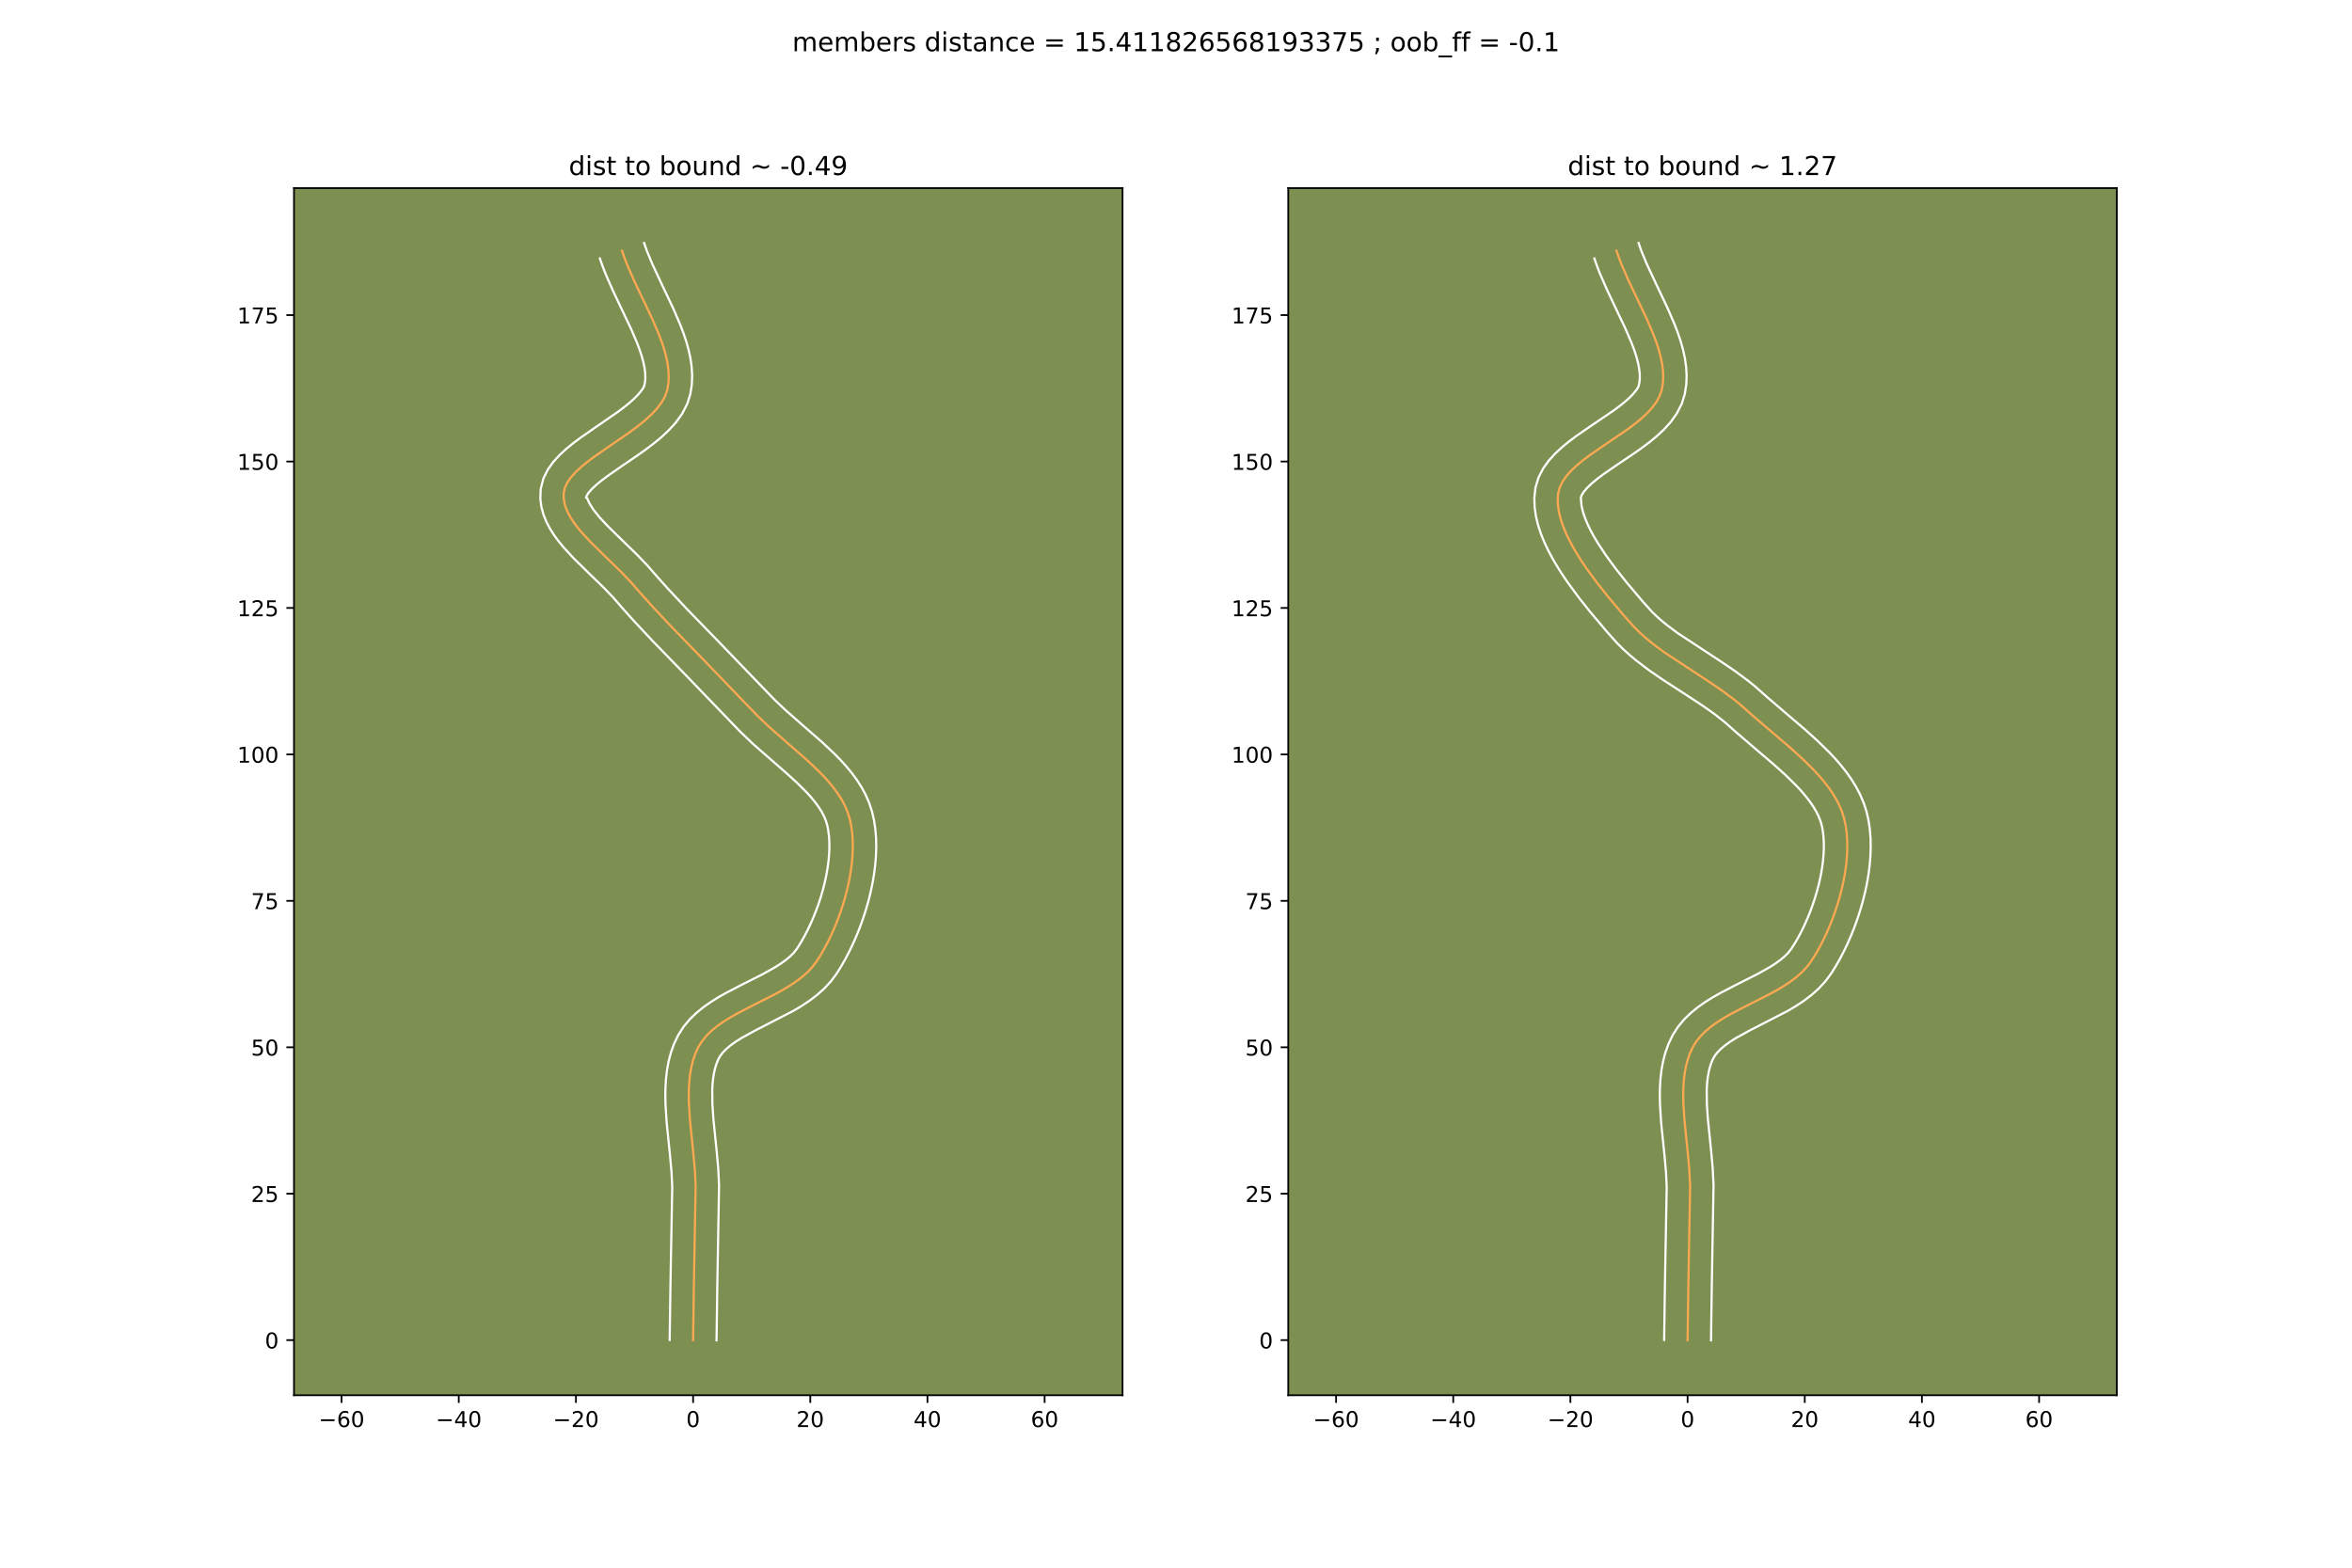 <?xml version="1.0" encoding="utf-8" standalone="no"?>
<!DOCTYPE svg PUBLIC "-//W3C//DTD SVG 1.1//EN"
  "http://www.w3.org/Graphics/SVG/1.1/DTD/svg11.dtd">
<!-- Created with matplotlib (https://matplotlib.org/) -->
<svg height="720pt" version="1.1" viewBox="0 0 1080 720" width="1080pt" xmlns="http://www.w3.org/2000/svg" xmlns:xlink="http://www.w3.org/1999/xlink">
 <defs>
  <style type="text/css">
*{stroke-linecap:butt;stroke-linejoin:round;}
  </style>
 </defs>
 <g id="figure_1">
  <g id="patch_1">
   <path d="M 0 720 
L 1080 720 
L 1080 0 
L 0 0 
z
" style="fill:#ffffff;"/>
  </g>
  <g id="axes_1">
   <g id="patch_2">
    <path d="M 135 640.8 
L 515.455 640.8 
L 515.455 86.4 
L 135 86.4 
z
" style="fill:#7d9051;"/>
   </g>
   <g id="matplotlib.axis_1">
    <g id="xtick_1">
     <g id="line2d_1">
      <defs>
       <path d="M 0 0 
L 0 3.5 
" id="m6894f3075c" style="stroke:#000000;stroke-width:0.8;"/>
      </defs>
      <g>
       <use style="stroke:#000000;stroke-width:0.8;" x="156.852" xlink:href="#m6894f3075c" y="640.8"/>
      </g>
     </g>
     <g id="text_1">
      <!-- −60 -->
      <defs>
       <path d="M 10.594 35.5 
L 73.188 35.5 
L 73.188 27.203 
L 10.594 27.203 
z
" id="DejaVuSans-8722"/>
       <path d="M 33.016 40.375 
Q 26.375 40.375 22.484 35.828 
Q 18.609 31.297 18.609 23.391 
Q 18.609 15.531 22.484 10.953 
Q 26.375 6.391 33.016 6.391 
Q 39.656 6.391 43.531 10.953 
Q 47.406 15.531 47.406 23.391 
Q 47.406 31.297 43.531 35.828 
Q 39.656 40.375 33.016 40.375 
z
M 52.594 71.297 
L 52.594 62.312 
Q 48.875 64.062 45.094 64.984 
Q 41.312 65.922 37.594 65.922 
Q 27.828 65.922 22.672 59.328 
Q 17.531 52.734 16.797 39.406 
Q 19.672 43.656 24.016 45.922 
Q 28.375 48.188 33.594 48.188 
Q 44.578 48.188 50.953 41.516 
Q 57.328 34.859 57.328 23.391 
Q 57.328 12.156 50.688 5.359 
Q 44.047 -1.422 33.016 -1.422 
Q 20.359 -1.422 13.672 8.266 
Q 6.984 17.969 6.984 36.375 
Q 6.984 53.656 15.188 63.938 
Q 23.391 74.219 37.203 74.219 
Q 40.922 74.219 44.703 73.484 
Q 48.484 72.75 52.594 71.297 
z
" id="DejaVuSans-54"/>
       <path d="M 31.781 66.406 
Q 24.172 66.406 20.328 58.906 
Q 16.5 51.422 16.5 36.375 
Q 16.5 21.391 20.328 13.891 
Q 24.172 6.391 31.781 6.391 
Q 39.453 6.391 43.281 13.891 
Q 47.125 21.391 47.125 36.375 
Q 47.125 51.422 43.281 58.906 
Q 39.453 66.406 31.781 66.406 
z
M 31.781 74.219 
Q 44.047 74.219 50.516 64.516 
Q 56.984 54.828 56.984 36.375 
Q 56.984 17.969 50.516 8.266 
Q 44.047 -1.422 31.781 -1.422 
Q 19.531 -1.422 13.062 8.266 
Q 6.594 17.969 6.594 36.375 
Q 6.594 54.828 13.062 64.516 
Q 19.531 74.219 31.781 74.219 
z
" id="DejaVuSans-48"/>
      </defs>
      <g transform="translate(146.3 655.398)scale(0.1 -0.1)">
       <use xlink:href="#DejaVuSans-8722"/>
       <use x="83.789" xlink:href="#DejaVuSans-54"/>
       <use x="147.412" xlink:href="#DejaVuSans-48"/>
      </g>
     </g>
    </g>
    <g id="xtick_2">
     <g id="line2d_2">
      <g>
       <use style="stroke:#000000;stroke-width:0.8;" x="210.656" xlink:href="#m6894f3075c" y="640.8"/>
      </g>
     </g>
     <g id="text_2">
      <!-- −40 -->
      <defs>
       <path d="M 37.797 64.312 
L 12.891 25.391 
L 37.797 25.391 
z
M 35.203 72.906 
L 47.609 72.906 
L 47.609 25.391 
L 58.016 25.391 
L 58.016 17.188 
L 47.609 17.188 
L 47.609 0 
L 37.797 0 
L 37.797 17.188 
L 4.891 17.188 
L 4.891 26.703 
z
" id="DejaVuSans-52"/>
      </defs>
      <g transform="translate(200.103 655.398)scale(0.1 -0.1)">
       <use xlink:href="#DejaVuSans-8722"/>
       <use x="83.789" xlink:href="#DejaVuSans-52"/>
       <use x="147.412" xlink:href="#DejaVuSans-48"/>
      </g>
     </g>
    </g>
    <g id="xtick_3">
     <g id="line2d_3">
      <g>
       <use style="stroke:#000000;stroke-width:0.8;" x="264.46" xlink:href="#m6894f3075c" y="640.8"/>
      </g>
     </g>
     <g id="text_3">
      <!-- −20 -->
      <defs>
       <path d="M 19.188 8.297 
L 53.609 8.297 
L 53.609 0 
L 7.328 0 
L 7.328 8.297 
Q 12.938 14.109 22.625 23.891 
Q 32.328 33.688 34.812 36.531 
Q 39.547 41.844 41.422 45.531 
Q 43.312 49.219 43.312 52.781 
Q 43.312 58.594 39.234 62.25 
Q 35.156 65.922 28.609 65.922 
Q 23.969 65.922 18.812 64.312 
Q 13.672 62.703 7.812 59.422 
L 7.812 69.391 
Q 13.766 71.781 18.938 73 
Q 24.125 74.219 28.422 74.219 
Q 39.75 74.219 46.484 68.547 
Q 53.219 62.891 53.219 53.422 
Q 53.219 48.922 51.531 44.891 
Q 49.859 40.875 45.406 35.406 
Q 44.188 33.984 37.641 27.219 
Q 31.109 20.453 19.188 8.297 
z
" id="DejaVuSans-50"/>
      </defs>
      <g transform="translate(253.907 655.398)scale(0.1 -0.1)">
       <use xlink:href="#DejaVuSans-8722"/>
       <use x="83.789" xlink:href="#DejaVuSans-50"/>
       <use x="147.412" xlink:href="#DejaVuSans-48"/>
      </g>
     </g>
    </g>
    <g id="xtick_4">
     <g id="line2d_4">
      <g>
       <use style="stroke:#000000;stroke-width:0.8;" x="318.263" xlink:href="#m6894f3075c" y="640.8"/>
      </g>
     </g>
     <g id="text_4">
      <!-- 0 -->
      <g transform="translate(315.082 655.398)scale(0.1 -0.1)">
       <use xlink:href="#DejaVuSans-48"/>
      </g>
     </g>
    </g>
    <g id="xtick_5">
     <g id="line2d_5">
      <g>
       <use style="stroke:#000000;stroke-width:0.8;" x="372.067" xlink:href="#m6894f3075c" y="640.8"/>
      </g>
     </g>
     <g id="text_5">
      <!-- 20 -->
      <g transform="translate(365.705 655.398)scale(0.1 -0.1)">
       <use xlink:href="#DejaVuSans-50"/>
       <use x="63.623" xlink:href="#DejaVuSans-48"/>
      </g>
     </g>
    </g>
    <g id="xtick_6">
     <g id="line2d_6">
      <g>
       <use style="stroke:#000000;stroke-width:0.8;" x="425.871" xlink:href="#m6894f3075c" y="640.8"/>
      </g>
     </g>
     <g id="text_6">
      <!-- 40 -->
      <g transform="translate(419.508 655.398)scale(0.1 -0.1)">
       <use xlink:href="#DejaVuSans-52"/>
       <use x="63.623" xlink:href="#DejaVuSans-48"/>
      </g>
     </g>
    </g>
    <g id="xtick_7">
     <g id="line2d_7">
      <g>
       <use style="stroke:#000000;stroke-width:0.8;" x="479.675" xlink:href="#m6894f3075c" y="640.8"/>
      </g>
     </g>
     <g id="text_7">
      <!-- 60 -->
      <g transform="translate(473.312 655.398)scale(0.1 -0.1)">
       <use xlink:href="#DejaVuSans-54"/>
       <use x="63.623" xlink:href="#DejaVuSans-48"/>
      </g>
     </g>
    </g>
   </g>
   <g id="matplotlib.axis_2">
    <g id="ytick_1">
     <g id="line2d_8">
      <defs>
       <path d="M 0 0 
L -3.5 0 
" id="mcaf08b5ac3" style="stroke:#000000;stroke-width:0.8;"/>
      </defs>
      <g>
       <use style="stroke:#000000;stroke-width:0.8;" x="135" xlink:href="#mcaf08b5ac3" y="615.496"/>
      </g>
     </g>
     <g id="text_8">
      <!-- 0 -->
      <g transform="translate(121.638 619.296)scale(0.1 -0.1)">
       <use xlink:href="#DejaVuSans-48"/>
      </g>
     </g>
    </g>
    <g id="ytick_2">
     <g id="line2d_9">
      <g>
       <use style="stroke:#000000;stroke-width:0.8;" x="135" xlink:href="#mcaf08b5ac3" y="548.242"/>
      </g>
     </g>
     <g id="text_9">
      <!-- 25 -->
      <defs>
       <path d="M 10.797 72.906 
L 49.516 72.906 
L 49.516 64.594 
L 19.828 64.594 
L 19.828 46.734 
Q 21.969 47.469 24.109 47.828 
Q 26.266 48.188 28.422 48.188 
Q 40.625 48.188 47.75 41.5 
Q 54.891 34.812 54.891 23.391 
Q 54.891 11.625 47.562 5.094 
Q 40.234 -1.422 26.906 -1.422 
Q 22.312 -1.422 17.547 -0.641 
Q 12.797 0.141 7.719 1.703 
L 7.719 11.625 
Q 12.109 9.234 16.797 8.062 
Q 21.484 6.891 26.703 6.891 
Q 35.156 6.891 40.078 11.328 
Q 45.016 15.766 45.016 23.391 
Q 45.016 31 40.078 35.438 
Q 35.156 39.891 26.703 39.891 
Q 22.75 39.891 18.812 39.016 
Q 14.891 38.141 10.797 36.281 
z
" id="DejaVuSans-53"/>
      </defs>
      <g transform="translate(115.275 552.041)scale(0.1 -0.1)">
       <use xlink:href="#DejaVuSans-50"/>
       <use x="63.623" xlink:href="#DejaVuSans-53"/>
      </g>
     </g>
    </g>
    <g id="ytick_3">
     <g id="line2d_10">
      <g>
       <use style="stroke:#000000;stroke-width:0.8;" x="135" xlink:href="#mcaf08b5ac3" y="480.987"/>
      </g>
     </g>
     <g id="text_10">
      <!-- 50 -->
      <g transform="translate(115.275 484.786)scale(0.1 -0.1)">
       <use xlink:href="#DejaVuSans-53"/>
       <use x="63.623" xlink:href="#DejaVuSans-48"/>
      </g>
     </g>
    </g>
    <g id="ytick_4">
     <g id="line2d_11">
      <g>
       <use style="stroke:#000000;stroke-width:0.8;" x="135" xlink:href="#mcaf08b5ac3" y="413.732"/>
      </g>
     </g>
     <g id="text_11">
      <!-- 75 -->
      <defs>
       <path d="M 8.203 72.906 
L 55.078 72.906 
L 55.078 68.703 
L 28.609 0 
L 18.312 0 
L 43.219 64.594 
L 8.203 64.594 
z
" id="DejaVuSans-55"/>
      </defs>
      <g transform="translate(115.275 417.532)scale(0.1 -0.1)">
       <use xlink:href="#DejaVuSans-55"/>
       <use x="63.623" xlink:href="#DejaVuSans-53"/>
      </g>
     </g>
    </g>
    <g id="ytick_5">
     <g id="line2d_12">
      <g>
       <use style="stroke:#000000;stroke-width:0.8;" x="135" xlink:href="#mcaf08b5ac3" y="346.478"/>
      </g>
     </g>
     <g id="text_12">
      <!-- 100 -->
      <defs>
       <path d="M 12.406 8.297 
L 28.516 8.297 
L 28.516 63.922 
L 10.984 60.406 
L 10.984 69.391 
L 28.422 72.906 
L 38.281 72.906 
L 38.281 8.297 
L 54.391 8.297 
L 54.391 0 
L 12.406 0 
z
" id="DejaVuSans-49"/>
      </defs>
      <g transform="translate(108.912 350.277)scale(0.1 -0.1)">
       <use xlink:href="#DejaVuSans-49"/>
       <use x="63.623" xlink:href="#DejaVuSans-48"/>
       <use x="127.246" xlink:href="#DejaVuSans-48"/>
      </g>
     </g>
    </g>
    <g id="ytick_6">
     <g id="line2d_13">
      <g>
       <use style="stroke:#000000;stroke-width:0.8;" x="135" xlink:href="#mcaf08b5ac3" y="279.223"/>
      </g>
     </g>
     <g id="text_13">
      <!-- 125 -->
      <g transform="translate(108.912 283.022)scale(0.1 -0.1)">
       <use xlink:href="#DejaVuSans-49"/>
       <use x="63.623" xlink:href="#DejaVuSans-50"/>
       <use x="127.246" xlink:href="#DejaVuSans-53"/>
      </g>
     </g>
    </g>
    <g id="ytick_7">
     <g id="line2d_14">
      <g>
       <use style="stroke:#000000;stroke-width:0.8;" x="135" xlink:href="#mcaf08b5ac3" y="211.968"/>
      </g>
     </g>
     <g id="text_14">
      <!-- 150 -->
      <g transform="translate(108.912 215.767)scale(0.1 -0.1)">
       <use xlink:href="#DejaVuSans-49"/>
       <use x="63.623" xlink:href="#DejaVuSans-53"/>
       <use x="127.246" xlink:href="#DejaVuSans-48"/>
      </g>
     </g>
    </g>
    <g id="ytick_8">
     <g id="line2d_15">
      <g>
       <use style="stroke:#000000;stroke-width:0.8;" x="135" xlink:href="#mcaf08b5ac3" y="144.713"/>
      </g>
     </g>
     <g id="text_15">
      <!-- 175 -->
      <g transform="translate(108.912 148.513)scale(0.1 -0.1)">
       <use xlink:href="#DejaVuSans-49"/>
       <use x="63.623" xlink:href="#DejaVuSans-55"/>
       <use x="127.246" xlink:href="#DejaVuSans-53"/>
      </g>
     </g>
    </g>
   </g>
   <g id="line2d_16">
    <path clip-path="url(#p6a62616361)" d="M 318.263 615.496 
L 318.61 590.721 
L 319.429 544.676 
L 319.064 537.344 
L 318.388 529.849 
L 316.85 514.763 
L 316.36 507.365 
L 316.267 503.745 
L 316.305 500.194 
L 316.499 496.724 
L 316.871 493.346 
L 317.445 490.074 
L 318.244 486.918 
L 319.292 483.892 
L 320.611 481.008 
L 322.269 478.306 
L 324.29 475.808 
L 326.634 473.487 
L 329.26 471.322 
L 332.128 469.288 
L 335.198 467.362 
L 338.429 465.521 
L 345.211 461.999 
L 355.58 456.763 
L 358.926 454.936 
L 362.151 453.029 
L 365.212 451.019 
L 368.07 448.883 
L 370.685 446.595 
L 373.015 444.134 
L 375.021 441.476 
L 376.824 438.621 
L 378.567 435.597 
L 380.24 432.422 
L 381.835 429.114 
L 383.343 425.692 
L 384.754 422.173 
L 386.059 418.577 
L 387.249 414.921 
L 388.315 411.223 
L 389.248 407.501 
L 390.039 403.774 
L 390.678 400.06 
L 391.157 396.377 
L 391.467 392.743 
L 391.597 389.176 
L 391.54 385.694 
L 391.286 382.317 
L 390.826 379.061 
L 390.15 375.945 
L 389.208 372.951 
L 387.97 370.041 
L 386.46 367.209 
L 384.703 364.446 
L 382.723 361.745 
L 380.543 359.097 
L 378.189 356.495 
L 375.685 353.931 
L 370.322 348.885 
L 361.756 341.401 
L 353.147 333.833 
L 347.706 328.634 
L 322.107 302.04 
L 307.419 286.909 
L 299.092 278.002 
L 293.898 272.199 
L 289.371 267.011 
L 284.937 262.391 
L 277.92 255.578 
L 271.094 248.867 
L 267.001 244.427 
L 265.169 242.213 
L 263.517 240.001 
L 262.07 237.788 
L 260.854 235.574 
L 259.896 233.357 
L 259.222 231.134 
L 258.858 228.905 
L 258.83 226.668 
L 259.326 224.181 
L 260.435 221.734 
L 262.087 219.319 
L 264.214 216.929 
L 266.748 214.556 
L 269.618 212.194 
L 272.758 209.835 
L 279.569 205.096 
L 286.63 200.282 
L 290.083 197.829 
L 293.392 195.335 
L 296.489 192.793 
L 299.305 190.196 
L 301.772 187.537 
L 303.82 184.808 
L 305.381 182.002 
L 306.386 179.112 
L 306.907 176.133 
L 307.078 173.07 
L 306.931 169.931 
L 306.495 166.722 
L 305.799 163.451 
L 304.875 160.126 
L 303.751 156.752 
L 302.458 153.338 
L 299.483 146.416 
L 294.498 135.907 
L 291.175 128.902 
L 288.13 121.963 
L 286.787 118.537 
L 285.604 115.149 
L 285.604 115.149 
" style="fill:none;stroke:#fea952;stroke-linecap:square;"/>
   </g>
   <g id="line2d_17">
    <path clip-path="url(#p6a62616361)" d="M 307.503 615.393 
L 307.851 590.523 
L 308.675 545.067 
L 308.34 538.236 
L 307.686 530.971 
L 306.121 515.592 
L 305.603 507.643 
L 305.507 503.629 
L 305.561 499.594 
L 305.803 495.545 
L 306.272 491.487 
L 307.014 487.432 
L 308.076 483.398 
L 309.506 479.417 
L 311.44 475.378 
L 313.902 471.54 
L 316.719 468.16 
L 319.789 465.184 
L 323.036 462.544 
L 326.41 460.172 
L 329.87 458.013 
L 333.381 456.018 
L 340.414 452.367 
L 350.424 447.318 
L 356.245 444.034 
L 358.769 442.401 
L 360.985 440.783 
L 362.871 439.197 
L 364.425 437.653 
L 365.922 435.731 
L 367.501 433.248 
L 369.047 430.579 
L 370.548 427.747 
L 371.988 424.776 
L 373.355 421.687 
L 374.638 418.503 
L 375.826 415.246 
L 376.909 411.94 
L 377.877 408.606 
L 378.722 405.268 
L 379.434 401.948 
L 380.008 398.672 
L 380.435 395.464 
L 380.713 392.349 
L 380.838 389.353 
L 380.81 386.502 
L 380.631 383.823 
L 380.309 381.341 
L 379.885 379.175 
L 379.306 377.164 
L 378.474 375.103 
L 377.38 372.984 
L 376.024 370.808 
L 374.414 368.583 
L 372.563 366.316 
L 370.491 364.014 
L 365.771 359.318 
L 360.448 354.504 
L 345.809 341.704 
L 339.937 336.08 
L 314.42 309.57 
L 299.609 294.311 
L 291.111 285.221 
L 285.755 279.234 
L 281.522 274.372 
L 277.38 270.051 
L 270.454 263.327 
L 263.291 256.276 
L 258.708 251.285 
L 256.548 248.652 
L 254.512 245.891 
L 252.638 242.968 
L 250.976 239.842 
L 249.599 236.481 
L 248.602 232.869 
L 248.098 229.038 
L 248.278 224.562 
L 249.524 219.741 
L 251.554 215.658 
L 254.049 212.166 
L 256.858 209.075 
L 259.91 206.247 
L 263.154 203.592 
L 266.542 201.051 
L 273.533 196.187 
L 283.606 189.235 
L 286.565 187.017 
L 289.194 184.882 
L 291.416 182.879 
L 293.165 181.078 
L 295.218 178.467 
L 295.786 177.261 
L 296.163 175.531 
L 296.329 173.574 
L 296.268 171.381 
L 295.969 168.96 
L 295.432 166.333 
L 294.666 163.526 
L 293.688 160.563 
L 292.521 157.467 
L 289.723 150.947 
L 284.795 140.559 
L 281.367 133.33 
L 278.111 125.89 
L 276.628 122.085 
L 275.445 118.697 
L 275.445 118.697 
" style="fill:none;stroke:#ffffff;stroke-linecap:square;"/>
   </g>
   <g id="line2d_18">
    <path clip-path="url(#p6a62616361)" d="M 329.024 615.6 
L 329.369 590.92 
L 330.183 544.286 
L 329.787 536.451 
L 329.09 528.727 
L 327.578 513.934 
L 327.117 507.088 
L 327.049 500.794 
L 327.195 497.902 
L 327.47 495.205 
L 327.877 492.715 
L 328.413 490.438 
L 329.078 488.367 
L 329.782 486.637 
L 330.635 485.073 
L 331.86 483.455 
L 333.479 481.79 
L 335.484 480.1 
L 337.847 478.404 
L 340.526 476.712 
L 346.652 473.336 
L 364.404 464.199 
L 368.056 462.025 
L 371.655 459.638 
L 375.155 456.982 
L 378.498 453.994 
L 381.605 450.616 
L 384.12 447.221 
L 386.148 443.994 
L 388.086 440.614 
L 389.933 437.096 
L 391.683 433.452 
L 393.33 429.697 
L 394.869 425.844 
L 396.291 421.908 
L 397.589 417.902 
L 398.753 413.84 
L 399.775 409.735 
L 400.644 405.6 
L 401.349 401.448 
L 401.879 397.289 
L 402.22 393.136 
L 402.357 388.999 
L 402.271 384.887 
L 401.941 380.811 
L 401.342 376.781 
L 400.415 372.716 
L 399.109 368.737 
L 397.466 364.979 
L 395.54 361.434 
L 393.381 358.084 
L 391.031 354.907 
L 388.523 351.878 
L 385.888 348.977 
L 383.151 346.182 
L 377.472 340.842 
L 368.791 333.258 
L 360.484 325.961 
L 355.474 321.188 
L 329.794 294.51 
L 315.228 279.506 
L 307.072 270.784 
L 302.041 265.165 
L 297.219 259.649 
L 292.493 254.73 
L 285.386 247.828 
L 278.897 241.457 
L 275.293 237.569 
L 272.523 234.111 
L 270.732 231.306 
L 269.842 229.4 
L 269.618 228.772 
L 269.383 228.774 
L 269.128 228.622 
L 269.316 227.81 
L 270.126 226.473 
L 271.57 224.783 
L 273.585 222.866 
L 276.083 220.796 
L 278.974 218.618 
L 285.604 214.005 
L 292.863 209.054 
L 296.559 206.423 
L 300.219 203.653 
L 303.784 200.704 
L 307.195 197.514 
L 310.378 193.996 
L 313.223 190.04 
L 315.545 185.537 
L 316.987 180.963 
L 317.651 176.734 
L 317.827 172.566 
L 317.594 168.481 
L 317.02 164.485 
L 316.167 160.57 
L 315.084 156.725 
L 313.814 152.941 
L 312.395 149.209 
L 309.243 141.884 
L 304.201 131.255 
L 299.503 121.204 
L 296.946 114.988 
L 295.762 111.6 
L 295.762 111.6 
" style="fill:none;stroke:#ffffff;stroke-linecap:square;"/>
   </g>
   <g id="patch_3">
    <path d="M 135 640.8 
L 135 86.4 
" style="fill:none;stroke:#000000;stroke-linecap:square;stroke-linejoin:miter;stroke-width:0.8;"/>
   </g>
   <g id="patch_4">
    <path d="M 515.455 640.8 
L 515.455 86.4 
" style="fill:none;stroke:#000000;stroke-linecap:square;stroke-linejoin:miter;stroke-width:0.8;"/>
   </g>
   <g id="patch_5">
    <path d="M 135 640.8 
L 515.455 640.8 
" style="fill:none;stroke:#000000;stroke-linecap:square;stroke-linejoin:miter;stroke-width:0.8;"/>
   </g>
   <g id="patch_6">
    <path d="M 135 86.4 
L 515.455 86.4 
" style="fill:none;stroke:#000000;stroke-linecap:square;stroke-linejoin:miter;stroke-width:0.8;"/>
   </g>
   <g id="text_16">
    <!-- dist to bound ~ -0.49 -->
    <defs>
     <path d="M 45.406 46.391 
L 45.406 75.984 
L 54.391 75.984 
L 54.391 0 
L 45.406 0 
L 45.406 8.203 
Q 42.578 3.328 38.25 0.953 
Q 33.938 -1.422 27.875 -1.422 
Q 17.969 -1.422 11.734 6.484 
Q 5.516 14.406 5.516 27.297 
Q 5.516 40.188 11.734 48.094 
Q 17.969 56 27.875 56 
Q 33.938 56 38.25 53.625 
Q 42.578 51.266 45.406 46.391 
z
M 14.797 27.297 
Q 14.797 17.391 18.875 11.75 
Q 22.953 6.109 30.078 6.109 
Q 37.203 6.109 41.297 11.75 
Q 45.406 17.391 45.406 27.297 
Q 45.406 37.203 41.297 42.844 
Q 37.203 48.484 30.078 48.484 
Q 22.953 48.484 18.875 42.844 
Q 14.797 37.203 14.797 27.297 
z
" id="DejaVuSans-100"/>
     <path d="M 9.422 54.688 
L 18.406 54.688 
L 18.406 0 
L 9.422 0 
z
M 9.422 75.984 
L 18.406 75.984 
L 18.406 64.594 
L 9.422 64.594 
z
" id="DejaVuSans-105"/>
     <path d="M 44.281 53.078 
L 44.281 44.578 
Q 40.484 46.531 36.375 47.5 
Q 32.281 48.484 27.875 48.484 
Q 21.188 48.484 17.844 46.438 
Q 14.5 44.391 14.5 40.281 
Q 14.5 37.156 16.891 35.375 
Q 19.281 33.594 26.516 31.984 
L 29.594 31.297 
Q 39.156 29.25 43.188 25.516 
Q 47.219 21.781 47.219 15.094 
Q 47.219 7.469 41.188 3.016 
Q 35.156 -1.422 24.609 -1.422 
Q 20.219 -1.422 15.453 -0.562 
Q 10.688 0.297 5.422 2 
L 5.422 11.281 
Q 10.406 8.688 15.234 7.391 
Q 20.062 6.109 24.812 6.109 
Q 31.156 6.109 34.562 8.281 
Q 37.984 10.453 37.984 14.406 
Q 37.984 18.062 35.516 20.016 
Q 33.062 21.969 24.703 23.781 
L 21.578 24.516 
Q 13.234 26.266 9.516 29.906 
Q 5.812 33.547 5.812 39.891 
Q 5.812 47.609 11.281 51.797 
Q 16.75 56 26.812 56 
Q 31.781 56 36.172 55.266 
Q 40.578 54.547 44.281 53.078 
z
" id="DejaVuSans-115"/>
     <path d="M 18.312 70.219 
L 18.312 54.688 
L 36.812 54.688 
L 36.812 47.703 
L 18.312 47.703 
L 18.312 18.016 
Q 18.312 11.328 20.141 9.422 
Q 21.969 7.516 27.594 7.516 
L 36.812 7.516 
L 36.812 0 
L 27.594 0 
Q 17.188 0 13.234 3.875 
Q 9.281 7.766 9.281 18.016 
L 9.281 47.703 
L 2.688 47.703 
L 2.688 54.688 
L 9.281 54.688 
L 9.281 70.219 
z
" id="DejaVuSans-116"/>
     <path id="DejaVuSans-32"/>
     <path d="M 30.609 48.391 
Q 23.391 48.391 19.188 42.75 
Q 14.984 37.109 14.984 27.297 
Q 14.984 17.484 19.156 11.844 
Q 23.344 6.203 30.609 6.203 
Q 37.797 6.203 41.984 11.859 
Q 46.188 17.531 46.188 27.297 
Q 46.188 37.016 41.984 42.703 
Q 37.797 48.391 30.609 48.391 
z
M 30.609 56 
Q 42.328 56 49.016 48.375 
Q 55.719 40.766 55.719 27.297 
Q 55.719 13.875 49.016 6.219 
Q 42.328 -1.422 30.609 -1.422 
Q 18.844 -1.422 12.172 6.219 
Q 5.516 13.875 5.516 27.297 
Q 5.516 40.766 12.172 48.375 
Q 18.844 56 30.609 56 
z
" id="DejaVuSans-111"/>
     <path d="M 48.688 27.297 
Q 48.688 37.203 44.609 42.844 
Q 40.531 48.484 33.406 48.484 
Q 26.266 48.484 22.188 42.844 
Q 18.109 37.203 18.109 27.297 
Q 18.109 17.391 22.188 11.75 
Q 26.266 6.109 33.406 6.109 
Q 40.531 6.109 44.609 11.75 
Q 48.688 17.391 48.688 27.297 
z
M 18.109 46.391 
Q 20.953 51.266 25.266 53.625 
Q 29.594 56 35.594 56 
Q 45.562 56 51.781 48.094 
Q 58.016 40.188 58.016 27.297 
Q 58.016 14.406 51.781 6.484 
Q 45.562 -1.422 35.594 -1.422 
Q 29.594 -1.422 25.266 0.953 
Q 20.953 3.328 18.109 8.203 
L 18.109 0 
L 9.078 0 
L 9.078 75.984 
L 18.109 75.984 
z
" id="DejaVuSans-98"/>
     <path d="M 8.5 21.578 
L 8.5 54.688 
L 17.484 54.688 
L 17.484 21.922 
Q 17.484 14.156 20.5 10.266 
Q 23.531 6.391 29.594 6.391 
Q 36.859 6.391 41.078 11.031 
Q 45.312 15.672 45.312 23.688 
L 45.312 54.688 
L 54.297 54.688 
L 54.297 0 
L 45.312 0 
L 45.312 8.406 
Q 42.047 3.422 37.719 1 
Q 33.406 -1.422 27.688 -1.422 
Q 18.266 -1.422 13.375 4.438 
Q 8.5 10.297 8.5 21.578 
z
M 31.109 56 
z
" id="DejaVuSans-117"/>
     <path d="M 54.891 33.016 
L 54.891 0 
L 45.906 0 
L 45.906 32.719 
Q 45.906 40.484 42.875 44.328 
Q 39.844 48.188 33.797 48.188 
Q 26.516 48.188 22.312 43.547 
Q 18.109 38.922 18.109 30.906 
L 18.109 0 
L 9.078 0 
L 9.078 54.688 
L 18.109 54.688 
L 18.109 46.188 
Q 21.344 51.125 25.703 53.562 
Q 30.078 56 35.797 56 
Q 45.219 56 50.047 50.172 
Q 54.891 44.344 54.891 33.016 
z
" id="DejaVuSans-110"/>
     <path d="M 73.188 39.891 
L 73.188 31.203 
Q 68.062 27.344 63.688 25.688 
Q 59.328 24.031 54.594 24.031 
Q 49.219 24.031 42.094 26.906 
Q 41.547 27.094 41.312 27.203 
Q 40.969 27.344 40.234 27.594 
Q 32.672 30.609 28.078 30.609 
Q 23.781 30.609 19.578 28.734 
Q 15.375 26.859 10.594 22.797 
L 10.594 31.5 
Q 15.719 35.359 20.094 37.031 
Q 24.469 38.719 29.203 38.719 
Q 34.578 38.719 41.75 35.797 
Q 42.234 35.594 42.484 35.5 
Q 42.875 35.359 43.562 35.109 
Q 51.125 32.078 55.719 32.078 
Q 59.906 32.078 64.031 33.938 
Q 68.172 35.797 73.188 39.891 
z
" id="DejaVuSans-126"/>
     <path d="M 4.891 31.391 
L 31.203 31.391 
L 31.203 23.391 
L 4.891 23.391 
z
" id="DejaVuSans-45"/>
     <path d="M 10.688 12.406 
L 21 12.406 
L 21 0 
L 10.688 0 
z
" id="DejaVuSans-46"/>
     <path d="M 10.984 1.516 
L 10.984 10.5 
Q 14.703 8.734 18.5 7.812 
Q 22.312 6.891 25.984 6.891 
Q 35.75 6.891 40.891 13.453 
Q 46.047 20.016 46.781 33.406 
Q 43.953 29.203 39.594 26.953 
Q 35.25 24.703 29.984 24.703 
Q 19.047 24.703 12.672 31.312 
Q 6.297 37.938 6.297 49.422 
Q 6.297 60.641 12.938 67.422 
Q 19.578 74.219 30.609 74.219 
Q 43.266 74.219 49.922 64.516 
Q 56.594 54.828 56.594 36.375 
Q 56.594 19.141 48.406 8.859 
Q 40.234 -1.422 26.422 -1.422 
Q 22.703 -1.422 18.891 -0.688 
Q 15.094 0.047 10.984 1.516 
z
M 30.609 32.422 
Q 37.25 32.422 41.125 36.953 
Q 45.016 41.5 45.016 49.422 
Q 45.016 57.281 41.125 61.844 
Q 37.25 66.406 30.609 66.406 
Q 23.969 66.406 20.094 61.844 
Q 16.219 57.281 16.219 49.422 
Q 16.219 41.5 20.094 36.953 
Q 23.969 32.422 30.609 32.422 
z
" id="DejaVuSans-57"/>
    </defs>
    <g transform="translate(261.176 80.4)scale(0.12 -0.12)">
     <use xlink:href="#DejaVuSans-100"/>
     <use x="63.477" xlink:href="#DejaVuSans-105"/>
     <use x="91.26" xlink:href="#DejaVuSans-115"/>
     <use x="143.359" xlink:href="#DejaVuSans-116"/>
     <use x="182.568" xlink:href="#DejaVuSans-32"/>
     <use x="214.355" xlink:href="#DejaVuSans-116"/>
     <use x="253.564" xlink:href="#DejaVuSans-111"/>
     <use x="314.746" xlink:href="#DejaVuSans-32"/>
     <use x="346.533" xlink:href="#DejaVuSans-98"/>
     <use x="410.01" xlink:href="#DejaVuSans-111"/>
     <use x="471.191" xlink:href="#DejaVuSans-117"/>
     <use x="534.57" xlink:href="#DejaVuSans-110"/>
     <use x="597.949" xlink:href="#DejaVuSans-100"/>
     <use x="661.426" xlink:href="#DejaVuSans-32"/>
     <use x="693.213" xlink:href="#DejaVuSans-126"/>
     <use x="777.002" xlink:href="#DejaVuSans-32"/>
     <use x="808.789" xlink:href="#DejaVuSans-45"/>
     <use x="844.873" xlink:href="#DejaVuSans-48"/>
     <use x="908.496" xlink:href="#DejaVuSans-46"/>
     <use x="940.283" xlink:href="#DejaVuSans-52"/>
     <use x="1003.906" xlink:href="#DejaVuSans-57"/>
    </g>
   </g>
  </g>
  <g id="axes_2">
   <g id="patch_7">
    <path d="M 591.545 640.8 
L 972 640.8 
L 972 86.4 
L 591.545 86.4 
z
" style="fill:#7d9051;"/>
   </g>
   <g id="matplotlib.axis_3">
    <g id="xtick_8">
     <g id="line2d_19">
      <g>
       <use style="stroke:#000000;stroke-width:0.8;" x="613.5" xlink:href="#m6894f3075c" y="640.8"/>
      </g>
     </g>
     <g id="text_17">
      <!-- −60 -->
      <g transform="translate(602.948 655.398)scale(0.1 -0.1)">
       <use xlink:href="#DejaVuSans-8722"/>
       <use x="83.789" xlink:href="#DejaVuSans-54"/>
       <use x="147.412" xlink:href="#DejaVuSans-48"/>
      </g>
     </g>
    </g>
    <g id="xtick_9">
     <g id="line2d_20">
      <g>
       <use style="stroke:#000000;stroke-width:0.8;" x="667.304" xlink:href="#m6894f3075c" y="640.8"/>
      </g>
     </g>
     <g id="text_18">
      <!-- −40 -->
      <g transform="translate(656.752 655.398)scale(0.1 -0.1)">
       <use xlink:href="#DejaVuSans-8722"/>
       <use x="83.789" xlink:href="#DejaVuSans-52"/>
       <use x="147.412" xlink:href="#DejaVuSans-48"/>
      </g>
     </g>
    </g>
    <g id="xtick_10">
     <g id="line2d_21">
      <g>
       <use style="stroke:#000000;stroke-width:0.8;" x="721.108" xlink:href="#m6894f3075c" y="640.8"/>
      </g>
     </g>
     <g id="text_19">
      <!-- −20 -->
      <g transform="translate(710.556 655.398)scale(0.1 -0.1)">
       <use xlink:href="#DejaVuSans-8722"/>
       <use x="83.789" xlink:href="#DejaVuSans-50"/>
       <use x="147.412" xlink:href="#DejaVuSans-48"/>
      </g>
     </g>
    </g>
    <g id="xtick_11">
     <g id="line2d_22">
      <g>
       <use style="stroke:#000000;stroke-width:0.8;" x="774.912" xlink:href="#m6894f3075c" y="640.8"/>
      </g>
     </g>
     <g id="text_20">
      <!-- 0 -->
      <g transform="translate(771.73 655.398)scale(0.1 -0.1)">
       <use xlink:href="#DejaVuSans-48"/>
      </g>
     </g>
    </g>
    <g id="xtick_12">
     <g id="line2d_23">
      <g>
       <use style="stroke:#000000;stroke-width:0.8;" x="828.715" xlink:href="#m6894f3075c" y="640.8"/>
      </g>
     </g>
     <g id="text_21">
      <!-- 20 -->
      <g transform="translate(822.353 655.398)scale(0.1 -0.1)">
       <use xlink:href="#DejaVuSans-50"/>
       <use x="63.623" xlink:href="#DejaVuSans-48"/>
      </g>
     </g>
    </g>
    <g id="xtick_13">
     <g id="line2d_24">
      <g>
       <use style="stroke:#000000;stroke-width:0.8;" x="882.519" xlink:href="#m6894f3075c" y="640.8"/>
      </g>
     </g>
     <g id="text_22">
      <!-- 40 -->
      <g transform="translate(876.157 655.398)scale(0.1 -0.1)">
       <use xlink:href="#DejaVuSans-52"/>
       <use x="63.623" xlink:href="#DejaVuSans-48"/>
      </g>
     </g>
    </g>
    <g id="xtick_14">
     <g id="line2d_25">
      <g>
       <use style="stroke:#000000;stroke-width:0.8;" x="936.323" xlink:href="#m6894f3075c" y="640.8"/>
      </g>
     </g>
     <g id="text_23">
      <!-- 60 -->
      <g transform="translate(929.961 655.398)scale(0.1 -0.1)">
       <use xlink:href="#DejaVuSans-54"/>
       <use x="63.623" xlink:href="#DejaVuSans-48"/>
      </g>
     </g>
    </g>
   </g>
   <g id="matplotlib.axis_4">
    <g id="ytick_9">
     <g id="line2d_26">
      <g>
       <use style="stroke:#000000;stroke-width:0.8;" x="591.545" xlink:href="#mcaf08b5ac3" y="615.496"/>
      </g>
     </g>
     <g id="text_24">
      <!-- 0 -->
      <g transform="translate(578.183 619.296)scale(0.1 -0.1)">
       <use xlink:href="#DejaVuSans-48"/>
      </g>
     </g>
    </g>
    <g id="ytick_10">
     <g id="line2d_27">
      <g>
       <use style="stroke:#000000;stroke-width:0.8;" x="591.545" xlink:href="#mcaf08b5ac3" y="548.242"/>
      </g>
     </g>
     <g id="text_25">
      <!-- 25 -->
      <g transform="translate(571.82 552.041)scale(0.1 -0.1)">
       <use xlink:href="#DejaVuSans-50"/>
       <use x="63.623" xlink:href="#DejaVuSans-53"/>
      </g>
     </g>
    </g>
    <g id="ytick_11">
     <g id="line2d_28">
      <g>
       <use style="stroke:#000000;stroke-width:0.8;" x="591.545" xlink:href="#mcaf08b5ac3" y="480.987"/>
      </g>
     </g>
     <g id="text_26">
      <!-- 50 -->
      <g transform="translate(571.82 484.786)scale(0.1 -0.1)">
       <use xlink:href="#DejaVuSans-53"/>
       <use x="63.623" xlink:href="#DejaVuSans-48"/>
      </g>
     </g>
    </g>
    <g id="ytick_12">
     <g id="line2d_29">
      <g>
       <use style="stroke:#000000;stroke-width:0.8;" x="591.545" xlink:href="#mcaf08b5ac3" y="413.732"/>
      </g>
     </g>
     <g id="text_27">
      <!-- 75 -->
      <g transform="translate(571.82 417.532)scale(0.1 -0.1)">
       <use xlink:href="#DejaVuSans-55"/>
       <use x="63.623" xlink:href="#DejaVuSans-53"/>
      </g>
     </g>
    </g>
    <g id="ytick_13">
     <g id="line2d_30">
      <g>
       <use style="stroke:#000000;stroke-width:0.8;" x="591.545" xlink:href="#mcaf08b5ac3" y="346.478"/>
      </g>
     </g>
     <g id="text_28">
      <!-- 100 -->
      <g transform="translate(565.458 350.277)scale(0.1 -0.1)">
       <use xlink:href="#DejaVuSans-49"/>
       <use x="63.623" xlink:href="#DejaVuSans-48"/>
       <use x="127.246" xlink:href="#DejaVuSans-48"/>
      </g>
     </g>
    </g>
    <g id="ytick_14">
     <g id="line2d_31">
      <g>
       <use style="stroke:#000000;stroke-width:0.8;" x="591.545" xlink:href="#mcaf08b5ac3" y="279.223"/>
      </g>
     </g>
     <g id="text_29">
      <!-- 125 -->
      <g transform="translate(565.458 283.022)scale(0.1 -0.1)">
       <use xlink:href="#DejaVuSans-49"/>
       <use x="63.623" xlink:href="#DejaVuSans-50"/>
       <use x="127.246" xlink:href="#DejaVuSans-53"/>
      </g>
     </g>
    </g>
    <g id="ytick_15">
     <g id="line2d_32">
      <g>
       <use style="stroke:#000000;stroke-width:0.8;" x="591.545" xlink:href="#mcaf08b5ac3" y="211.968"/>
      </g>
     </g>
     <g id="text_30">
      <!-- 150 -->
      <g transform="translate(565.458 215.767)scale(0.1 -0.1)">
       <use xlink:href="#DejaVuSans-49"/>
       <use x="63.623" xlink:href="#DejaVuSans-53"/>
       <use x="127.246" xlink:href="#DejaVuSans-48"/>
      </g>
     </g>
    </g>
    <g id="ytick_16">
     <g id="line2d_33">
      <g>
       <use style="stroke:#000000;stroke-width:0.8;" x="591.545" xlink:href="#mcaf08b5ac3" y="144.713"/>
      </g>
     </g>
     <g id="text_31">
      <!-- 175 -->
      <g transform="translate(565.458 148.513)scale(0.1 -0.1)">
       <use xlink:href="#DejaVuSans-49"/>
       <use x="63.623" xlink:href="#DejaVuSans-55"/>
       <use x="127.246" xlink:href="#DejaVuSans-53"/>
      </g>
     </g>
    </g>
   </g>
   <g id="line2d_34">
    <path clip-path="url(#pc64fc76520)" d="M 774.912 615.496 
L 775.258 590.721 
L 776.077 544.676 
L 775.712 537.344 
L 775.036 529.849 
L 773.498 514.763 
L 773.008 507.365 
L 772.915 503.745 
L 772.953 500.194 
L 773.147 496.724 
L 773.519 493.346 
L 774.093 490.074 
L 774.893 486.918 
L 775.94 483.892 
L 777.259 481.008 
L 778.917 478.306 
L 780.938 475.808 
L 783.282 473.487 
L 785.909 471.322 
L 788.777 469.288 
L 791.846 467.362 
L 795.077 465.521 
L 801.859 461.999 
L 812.228 456.763 
L 815.575 454.936 
L 818.799 453.029 
L 821.86 451.019 
L 824.719 448.883 
L 827.333 446.595 
L 829.664 444.134 
L 831.669 441.476 
L 833.472 438.621 
L 835.215 435.597 
L 836.889 432.422 
L 838.484 429.114 
L 839.991 425.692 
L 841.402 422.173 
L 842.707 418.577 
L 843.897 414.921 
L 844.963 411.223 
L 845.897 407.501 
L 846.687 403.774 
L 847.327 400.06 
L 847.806 396.377 
L 848.115 392.743 
L 848.246 389.176 
L 848.188 385.694 
L 847.934 382.317 
L 847.474 379.061 
L 846.798 375.945 
L 845.862 372.935 
L 844.638 369.982 
L 843.151 367.083 
L 841.422 364.237 
L 839.474 361.439 
L 837.329 358.688 
L 835.01 355.981 
L 832.54 353.316 
L 827.235 348.098 
L 821.593 343.014 
L 812.894 335.592 
L 804.449 328.351 
L 799.147 323.635 
L 796.405 321.395 
L 790.691 317.142 
L 784.758 313.107 
L 763.783 299.304 
L 758.16 295.049 
L 755.475 292.808 
L 752.892 290.477 
L 750.424 288.041 
L 745.764 282.813 
L 738.433 274.113 
L 733.493 267.887 
L 728.752 261.44 
L 726.521 258.166 
L 724.418 254.875 
L 722.468 251.582 
L 720.696 248.298 
L 719.13 245.037 
L 717.794 241.811 
L 716.714 238.633 
L 715.917 235.518 
L 715.428 232.476 
L 715.274 229.522 
L 715.479 226.668 
L 716.178 223.92 
L 717.446 221.269 
L 719.217 218.701 
L 721.427 216.204 
L 724.01 213.767 
L 726.902 211.377 
L 730.038 209.023 
L 736.781 204.371 
L 747.1 197.355 
L 750.334 194.958 
L 753.357 192.511 
L 756.104 190.003 
L 758.51 187.421 
L 760.511 184.753 
L 762.041 181.987 
L 763.035 179.112 
L 763.555 176.133 
L 763.727 173.07 
L 763.579 169.931 
L 763.143 166.722 
L 762.448 163.451 
L 761.523 160.126 
L 760.4 156.752 
L 759.106 153.338 
L 756.132 146.416 
L 751.146 135.907 
L 747.823 128.902 
L 744.778 121.963 
L 743.435 118.537 
L 742.252 115.149 
L 742.252 115.149 
" style="fill:none;stroke:#fea952;stroke-linecap:square;"/>
   </g>
   <g id="line2d_35">
    <path clip-path="url(#pc64fc76520)" d="M 764.151 615.393 
L 764.499 590.523 
L 765.324 545.067 
L 764.988 538.236 
L 764.334 530.971 
L 762.769 515.592 
L 762.251 507.643 
L 762.155 503.629 
L 762.209 499.594 
L 762.451 495.545 
L 762.92 491.487 
L 763.662 487.432 
L 764.724 483.398 
L 766.154 479.417 
L 768.088 475.378 
L 770.55 471.54 
L 773.368 468.16 
L 776.437 465.184 
L 779.684 462.544 
L 783.058 460.172 
L 786.519 458.013 
L 790.029 456.018 
L 797.063 452.367 
L 807.072 447.318 
L 812.893 444.034 
L 815.417 442.401 
L 817.634 440.783 
L 819.52 439.197 
L 821.074 437.653 
L 822.571 435.731 
L 824.149 433.248 
L 825.696 430.579 
L 827.196 427.747 
L 828.636 424.776 
L 830.003 421.687 
L 831.287 418.503 
L 832.475 415.246 
L 833.558 411.94 
L 834.526 408.606 
L 835.37 405.268 
L 836.083 401.948 
L 836.656 398.672 
L 837.084 395.464 
L 837.362 392.349 
L 837.486 389.353 
L 837.458 386.502 
L 837.279 383.823 
L 836.957 381.341 
L 836.524 379.143 
L 835.92 377.053 
L 835.064 374.895 
L 833.953 372.669 
L 832.591 370.386 
L 830.987 368.055 
L 829.157 365.689 
L 827.118 363.296 
L 824.891 360.885 
L 819.964 356.03 
L 814.557 351.155 
L 805.945 343.808 
L 797.255 336.353 
L 792.342 331.97 
L 787.27 327.951 
L 781.766 324.05 
L 772.911 318.257 
L 763.643 312.263 
L 757.411 307.975 
L 751.265 303.311 
L 748.264 300.796 
L 745.334 298.136 
L 742.494 295.315 
L 737.596 289.818 
L 730.055 280.866 
L 724.892 274.354 
L 719.86 267.499 
L 717.455 263.962 
L 715.159 260.358 
L 712.997 256.69 
L 710.996 252.957 
L 709.188 249.154 
L 707.605 245.272 
L 706.289 241.3 
L 705.293 237.225 
L 704.683 233.04 
L 704.54 228.751 
L 705.05 224.014 
L 706.47 219.279 
L 708.588 215.159 
L 711.159 211.568 
L 714.043 208.377 
L 717.156 205.472 
L 720.441 202.772 
L 723.847 200.221 
L 730.806 195.421 
L 740.692 188.71 
L 743.564 186.593 
L 746.101 184.564 
L 748.232 182.666 
L 749.901 180.965 
L 751.87 178.472 
L 752.434 177.261 
L 752.811 175.531 
L 752.978 173.574 
L 752.917 171.381 
L 752.617 168.96 
L 752.08 166.333 
L 751.314 163.526 
L 750.336 160.563 
L 749.169 157.467 
L 746.372 150.947 
L 741.443 140.559 
L 738.016 133.33 
L 734.76 125.89 
L 733.277 122.085 
L 732.093 118.697 
L 732.093 118.697 
" style="fill:none;stroke:#ffffff;stroke-linecap:square;"/>
   </g>
   <g id="line2d_36">
    <path clip-path="url(#pc64fc76520)" d="M 785.672 615.6 
L 786.017 590.92 
L 786.831 544.286 
L 786.436 536.451 
L 785.738 528.727 
L 784.227 513.934 
L 783.766 507.088 
L 783.697 500.794 
L 783.843 497.902 
L 784.118 495.205 
L 784.525 492.715 
L 785.061 490.438 
L 785.726 488.367 
L 786.43 486.637 
L 787.284 485.073 
L 788.509 483.455 
L 790.128 481.79 
L 792.133 480.1 
L 794.495 478.404 
L 797.174 476.712 
L 803.3 473.336 
L 821.052 464.199 
L 824.705 462.025 
L 828.304 459.638 
L 831.804 456.982 
L 835.147 453.994 
L 838.254 450.616 
L 840.768 447.221 
L 842.796 443.994 
L 844.735 440.614 
L 846.581 437.096 
L 848.331 433.452 
L 849.979 429.697 
L 851.517 425.844 
L 852.939 421.908 
L 854.237 417.902 
L 855.401 413.84 
L 856.423 409.735 
L 857.292 405.6 
L 857.998 401.448 
L 858.528 397.289 
L 858.869 393.136 
L 859.005 388.999 
L 858.919 384.887 
L 858.589 380.811 
L 857.99 376.781 
L 857.073 372.747 
L 855.803 368.816 
L 854.212 365.069 
L 852.348 361.497 
L 850.252 358.087 
L 847.96 354.823 
L 845.502 351.688 
L 842.903 348.667 
L 840.189 345.747 
L 834.506 340.166 
L 828.63 334.873 
L 819.843 327.376 
L 811.644 320.349 
L 805.953 315.299 
L 802.944 312.849 
L 796.815 308.293 
L 790.635 304.092 
L 770.155 290.632 
L 765.054 286.787 
L 762.686 284.821 
L 760.45 282.817 
L 758.354 280.768 
L 753.933 275.808 
L 746.811 267.36 
L 742.093 261.42 
L 737.645 255.38 
L 733.677 249.392 
L 731.938 246.473 
L 730.396 243.639 
L 729.072 240.92 
L 727.983 238.35 
L 727.14 235.967 
L 726.542 233.81 
L 726.174 231.913 
L 725.886 228.562 
L 726.304 227.378 
L 727.274 225.833 
L 728.811 224.032 
L 730.865 222.062 
L 733.363 219.982 
L 736.229 217.824 
L 742.756 213.321 
L 749.88 208.538 
L 753.508 206 
L 757.103 203.322 
L 760.612 200.458 
L 763.976 197.339 
L 767.119 193.877 
L 769.927 189.962 
L 772.211 185.503 
L 773.635 180.963 
L 774.299 176.734 
L 774.475 172.566 
L 774.242 168.481 
L 773.669 164.485 
L 772.815 160.57 
L 771.733 156.725 
L 770.463 152.941 
L 769.043 149.209 
L 765.892 141.884 
L 760.85 131.255 
L 756.151 121.204 
L 753.594 114.988 
L 752.411 111.6 
L 752.411 111.6 
" style="fill:none;stroke:#ffffff;stroke-linecap:square;"/>
   </g>
   <g id="patch_8">
    <path d="M 591.545 640.8 
L 591.545 86.4 
" style="fill:none;stroke:#000000;stroke-linecap:square;stroke-linejoin:miter;stroke-width:0.8;"/>
   </g>
   <g id="patch_9">
    <path d="M 972 640.8 
L 972 86.4 
" style="fill:none;stroke:#000000;stroke-linecap:square;stroke-linejoin:miter;stroke-width:0.8;"/>
   </g>
   <g id="patch_10">
    <path d="M 591.545 640.8 
L 972 640.8 
" style="fill:none;stroke:#000000;stroke-linecap:square;stroke-linejoin:miter;stroke-width:0.8;"/>
   </g>
   <g id="patch_11">
    <path d="M 591.545 86.4 
L 972 86.4 
" style="fill:none;stroke:#000000;stroke-linecap:square;stroke-linejoin:miter;stroke-width:0.8;"/>
   </g>
   <g id="text_32">
    <!-- dist to bound ~ 1.27 -->
    <g transform="translate(719.886 80.4)scale(0.12 -0.12)">
     <use xlink:href="#DejaVuSans-100"/>
     <use x="63.477" xlink:href="#DejaVuSans-105"/>
     <use x="91.26" xlink:href="#DejaVuSans-115"/>
     <use x="143.359" xlink:href="#DejaVuSans-116"/>
     <use x="182.568" xlink:href="#DejaVuSans-32"/>
     <use x="214.355" xlink:href="#DejaVuSans-116"/>
     <use x="253.564" xlink:href="#DejaVuSans-111"/>
     <use x="314.746" xlink:href="#DejaVuSans-32"/>
     <use x="346.533" xlink:href="#DejaVuSans-98"/>
     <use x="410.01" xlink:href="#DejaVuSans-111"/>
     <use x="471.191" xlink:href="#DejaVuSans-117"/>
     <use x="534.57" xlink:href="#DejaVuSans-110"/>
     <use x="597.949" xlink:href="#DejaVuSans-100"/>
     <use x="661.426" xlink:href="#DejaVuSans-32"/>
     <use x="693.213" xlink:href="#DejaVuSans-126"/>
     <use x="777.002" xlink:href="#DejaVuSans-32"/>
     <use x="808.789" xlink:href="#DejaVuSans-49"/>
     <use x="872.412" xlink:href="#DejaVuSans-46"/>
     <use x="904.199" xlink:href="#DejaVuSans-50"/>
     <use x="967.822" xlink:href="#DejaVuSans-55"/>
    </g>
   </g>
  </g>
  <g id="text_33">
   <!-- members distance = 15.411826568193375 ; oob_ff = -0.1 -->
   <defs>
    <path d="M 52 44.188 
Q 55.375 50.25 60.062 53.125 
Q 64.75 56 71.094 56 
Q 79.641 56 84.281 50.016 
Q 88.922 44.047 88.922 33.016 
L 88.922 0 
L 79.891 0 
L 79.891 32.719 
Q 79.891 40.578 77.094 44.375 
Q 74.312 48.188 68.609 48.188 
Q 61.625 48.188 57.562 43.547 
Q 53.516 38.922 53.516 30.906 
L 53.516 0 
L 44.484 0 
L 44.484 32.719 
Q 44.484 40.625 41.703 44.406 
Q 38.922 48.188 33.109 48.188 
Q 26.219 48.188 22.156 43.531 
Q 18.109 38.875 18.109 30.906 
L 18.109 0 
L 9.078 0 
L 9.078 54.688 
L 18.109 54.688 
L 18.109 46.188 
Q 21.188 51.219 25.484 53.609 
Q 29.781 56 35.688 56 
Q 41.656 56 45.828 52.969 
Q 50 49.953 52 44.188 
z
" id="DejaVuSans-109"/>
    <path d="M 56.203 29.594 
L 56.203 25.203 
L 14.891 25.203 
Q 15.484 15.922 20.484 11.062 
Q 25.484 6.203 34.422 6.203 
Q 39.594 6.203 44.453 7.469 
Q 49.312 8.734 54.109 11.281 
L 54.109 2.781 
Q 49.266 0.734 44.188 -0.344 
Q 39.109 -1.422 33.891 -1.422 
Q 20.797 -1.422 13.156 6.188 
Q 5.516 13.812 5.516 26.812 
Q 5.516 40.234 12.766 48.109 
Q 20.016 56 32.328 56 
Q 43.359 56 49.781 48.891 
Q 56.203 41.797 56.203 29.594 
z
M 47.219 32.234 
Q 47.125 39.594 43.094 43.984 
Q 39.062 48.391 32.422 48.391 
Q 24.906 48.391 20.391 44.141 
Q 15.875 39.891 15.188 32.172 
z
" id="DejaVuSans-101"/>
    <path d="M 41.109 46.297 
Q 39.594 47.172 37.812 47.578 
Q 36.031 48 33.891 48 
Q 26.266 48 22.188 43.047 
Q 18.109 38.094 18.109 28.812 
L 18.109 0 
L 9.078 0 
L 9.078 54.688 
L 18.109 54.688 
L 18.109 46.188 
Q 20.953 51.172 25.484 53.578 
Q 30.031 56 36.531 56 
Q 37.453 56 38.578 55.875 
Q 39.703 55.766 41.062 55.516 
z
" id="DejaVuSans-114"/>
    <path d="M 34.281 27.484 
Q 23.391 27.484 19.188 25 
Q 14.984 22.516 14.984 16.5 
Q 14.984 11.719 18.141 8.906 
Q 21.297 6.109 26.703 6.109 
Q 34.188 6.109 38.703 11.406 
Q 43.219 16.703 43.219 25.484 
L 43.219 27.484 
z
M 52.203 31.203 
L 52.203 0 
L 43.219 0 
L 43.219 8.297 
Q 40.141 3.328 35.547 0.953 
Q 30.953 -1.422 24.312 -1.422 
Q 15.922 -1.422 10.953 3.297 
Q 6 8.016 6 15.922 
Q 6 25.141 12.172 29.828 
Q 18.359 34.516 30.609 34.516 
L 43.219 34.516 
L 43.219 35.406 
Q 43.219 41.609 39.141 45 
Q 35.062 48.391 27.688 48.391 
Q 23 48.391 18.547 47.266 
Q 14.109 46.141 10.016 43.891 
L 10.016 52.203 
Q 14.938 54.109 19.578 55.047 
Q 24.219 56 28.609 56 
Q 40.484 56 46.344 49.844 
Q 52.203 43.703 52.203 31.203 
z
" id="DejaVuSans-97"/>
    <path d="M 48.781 52.594 
L 48.781 44.188 
Q 44.969 46.297 41.141 47.344 
Q 37.312 48.391 33.406 48.391 
Q 24.656 48.391 19.812 42.844 
Q 14.984 37.312 14.984 27.297 
Q 14.984 17.281 19.812 11.734 
Q 24.656 6.203 33.406 6.203 
Q 37.312 6.203 41.141 7.25 
Q 44.969 8.297 48.781 10.406 
L 48.781 2.094 
Q 45.016 0.344 40.984 -0.531 
Q 36.969 -1.422 32.422 -1.422 
Q 20.062 -1.422 12.781 6.344 
Q 5.516 14.109 5.516 27.297 
Q 5.516 40.672 12.859 48.328 
Q 20.219 56 33.016 56 
Q 37.156 56 41.109 55.141 
Q 45.062 54.297 48.781 52.594 
z
" id="DejaVuSans-99"/>
    <path d="M 10.594 45.406 
L 73.188 45.406 
L 73.188 37.203 
L 10.594 37.203 
z
M 10.594 25.484 
L 73.188 25.484 
L 73.188 17.188 
L 10.594 17.188 
z
" id="DejaVuSans-61"/>
    <path d="M 31.781 34.625 
Q 24.75 34.625 20.719 30.859 
Q 16.703 27.094 16.703 20.516 
Q 16.703 13.922 20.719 10.156 
Q 24.75 6.391 31.781 6.391 
Q 38.812 6.391 42.859 10.172 
Q 46.922 13.969 46.922 20.516 
Q 46.922 27.094 42.891 30.859 
Q 38.875 34.625 31.781 34.625 
z
M 21.922 38.812 
Q 15.578 40.375 12.031 44.719 
Q 8.5 49.078 8.5 55.328 
Q 8.5 64.062 14.719 69.141 
Q 20.953 74.219 31.781 74.219 
Q 42.672 74.219 48.875 69.141 
Q 55.078 64.062 55.078 55.328 
Q 55.078 49.078 51.531 44.719 
Q 48 40.375 41.703 38.812 
Q 48.828 37.156 52.797 32.312 
Q 56.781 27.484 56.781 20.516 
Q 56.781 9.906 50.312 4.234 
Q 43.844 -1.422 31.781 -1.422 
Q 19.734 -1.422 13.25 4.234 
Q 6.781 9.906 6.781 20.516 
Q 6.781 27.484 10.781 32.312 
Q 14.797 37.156 21.922 38.812 
z
M 18.312 54.391 
Q 18.312 48.734 21.844 45.562 
Q 25.391 42.391 31.781 42.391 
Q 38.141 42.391 41.719 45.562 
Q 45.312 48.734 45.312 54.391 
Q 45.312 60.062 41.719 63.234 
Q 38.141 66.406 31.781 66.406 
Q 25.391 66.406 21.844 63.234 
Q 18.312 60.062 18.312 54.391 
z
" id="DejaVuSans-56"/>
    <path d="M 40.578 39.312 
Q 47.656 37.797 51.625 33 
Q 55.609 28.219 55.609 21.188 
Q 55.609 10.406 48.188 4.484 
Q 40.766 -1.422 27.094 -1.422 
Q 22.516 -1.422 17.656 -0.516 
Q 12.797 0.391 7.625 2.203 
L 7.625 11.719 
Q 11.719 9.328 16.594 8.109 
Q 21.484 6.891 26.812 6.891 
Q 36.078 6.891 40.938 10.547 
Q 45.797 14.203 45.797 21.188 
Q 45.797 27.641 41.281 31.266 
Q 36.766 34.906 28.719 34.906 
L 20.219 34.906 
L 20.219 43.016 
L 29.109 43.016 
Q 36.375 43.016 40.234 45.922 
Q 44.094 48.828 44.094 54.297 
Q 44.094 59.906 40.109 62.906 
Q 36.141 65.922 28.719 65.922 
Q 24.656 65.922 20.016 65.031 
Q 15.375 64.156 9.812 62.312 
L 9.812 71.094 
Q 15.438 72.656 20.344 73.438 
Q 25.25 74.219 29.594 74.219 
Q 40.828 74.219 47.359 69.109 
Q 53.906 64.016 53.906 55.328 
Q 53.906 49.266 50.438 45.094 
Q 46.969 40.922 40.578 39.312 
z
" id="DejaVuSans-51"/>
    <path d="M 11.719 51.703 
L 22.016 51.703 
L 22.016 39.312 
L 11.719 39.312 
z
M 11.719 12.406 
L 22.016 12.406 
L 22.016 4 
L 14.016 -11.625 
L 7.719 -11.625 
L 11.719 4 
z
" id="DejaVuSans-59"/>
    <path d="M 50.984 -16.609 
L 50.984 -23.578 
L -0.984 -23.578 
L -0.984 -16.609 
z
" id="DejaVuSans-95"/>
    <path d="M 37.109 75.984 
L 37.109 68.5 
L 28.516 68.5 
Q 23.688 68.5 21.797 66.547 
Q 19.922 64.594 19.922 59.516 
L 19.922 54.688 
L 34.719 54.688 
L 34.719 47.703 
L 19.922 47.703 
L 19.922 0 
L 10.891 0 
L 10.891 47.703 
L 2.297 47.703 
L 2.297 54.688 
L 10.891 54.688 
L 10.891 58.5 
Q 10.891 67.625 15.141 71.797 
Q 19.391 75.984 28.609 75.984 
z
" id="DejaVuSans-102"/>
   </defs>
   <g transform="translate(363.79 23.518)scale(0.12 -0.12)">
    <use xlink:href="#DejaVuSans-109"/>
    <use x="97.412" xlink:href="#DejaVuSans-101"/>
    <use x="158.936" xlink:href="#DejaVuSans-109"/>
    <use x="256.348" xlink:href="#DejaVuSans-98"/>
    <use x="319.824" xlink:href="#DejaVuSans-101"/>
    <use x="381.348" xlink:href="#DejaVuSans-114"/>
    <use x="422.461" xlink:href="#DejaVuSans-115"/>
    <use x="474.561" xlink:href="#DejaVuSans-32"/>
    <use x="506.348" xlink:href="#DejaVuSans-100"/>
    <use x="569.824" xlink:href="#DejaVuSans-105"/>
    <use x="597.607" xlink:href="#DejaVuSans-115"/>
    <use x="649.707" xlink:href="#DejaVuSans-116"/>
    <use x="688.916" xlink:href="#DejaVuSans-97"/>
    <use x="750.195" xlink:href="#DejaVuSans-110"/>
    <use x="813.574" xlink:href="#DejaVuSans-99"/>
    <use x="868.555" xlink:href="#DejaVuSans-101"/>
    <use x="930.078" xlink:href="#DejaVuSans-32"/>
    <use x="961.865" xlink:href="#DejaVuSans-61"/>
    <use x="1045.654" xlink:href="#DejaVuSans-32"/>
    <use x="1077.441" xlink:href="#DejaVuSans-49"/>
    <use x="1141.064" xlink:href="#DejaVuSans-53"/>
    <use x="1204.688" xlink:href="#DejaVuSans-46"/>
    <use x="1236.475" xlink:href="#DejaVuSans-52"/>
    <use x="1300.098" xlink:href="#DejaVuSans-49"/>
    <use x="1363.721" xlink:href="#DejaVuSans-49"/>
    <use x="1427.344" xlink:href="#DejaVuSans-56"/>
    <use x="1490.967" xlink:href="#DejaVuSans-50"/>
    <use x="1554.59" xlink:href="#DejaVuSans-54"/>
    <use x="1618.213" xlink:href="#DejaVuSans-53"/>
    <use x="1681.836" xlink:href="#DejaVuSans-54"/>
    <use x="1745.459" xlink:href="#DejaVuSans-56"/>
    <use x="1809.082" xlink:href="#DejaVuSans-49"/>
    <use x="1872.705" xlink:href="#DejaVuSans-57"/>
    <use x="1936.328" xlink:href="#DejaVuSans-51"/>
    <use x="1999.951" xlink:href="#DejaVuSans-51"/>
    <use x="2063.574" xlink:href="#DejaVuSans-55"/>
    <use x="2127.197" xlink:href="#DejaVuSans-53"/>
    <use x="2190.82" xlink:href="#DejaVuSans-32"/>
    <use x="2222.607" xlink:href="#DejaVuSans-59"/>
    <use x="2256.299" xlink:href="#DejaVuSans-32"/>
    <use x="2288.086" xlink:href="#DejaVuSans-111"/>
    <use x="2349.268" xlink:href="#DejaVuSans-111"/>
    <use x="2410.449" xlink:href="#DejaVuSans-98"/>
    <use x="2473.926" xlink:href="#DejaVuSans-95"/>
    <use x="2523.926" xlink:href="#DejaVuSans-102"/>
    <use x="2559.131" xlink:href="#DejaVuSans-102"/>
    <use x="2594.336" xlink:href="#DejaVuSans-32"/>
    <use x="2626.123" xlink:href="#DejaVuSans-61"/>
    <use x="2709.912" xlink:href="#DejaVuSans-32"/>
    <use x="2741.699" xlink:href="#DejaVuSans-45"/>
    <use x="2777.783" xlink:href="#DejaVuSans-48"/>
    <use x="2841.406" xlink:href="#DejaVuSans-46"/>
    <use x="2873.193" xlink:href="#DejaVuSans-49"/>
   </g>
  </g>
 </g>
 <defs>
  <clipPath id="p6a62616361">
   <rect height="554.4" width="380.455" x="135" y="86.4"/>
  </clipPath>
  <clipPath id="pc64fc76520">
   <rect height="554.4" width="380.455" x="591.545" y="86.4"/>
  </clipPath>
 </defs>
</svg>
